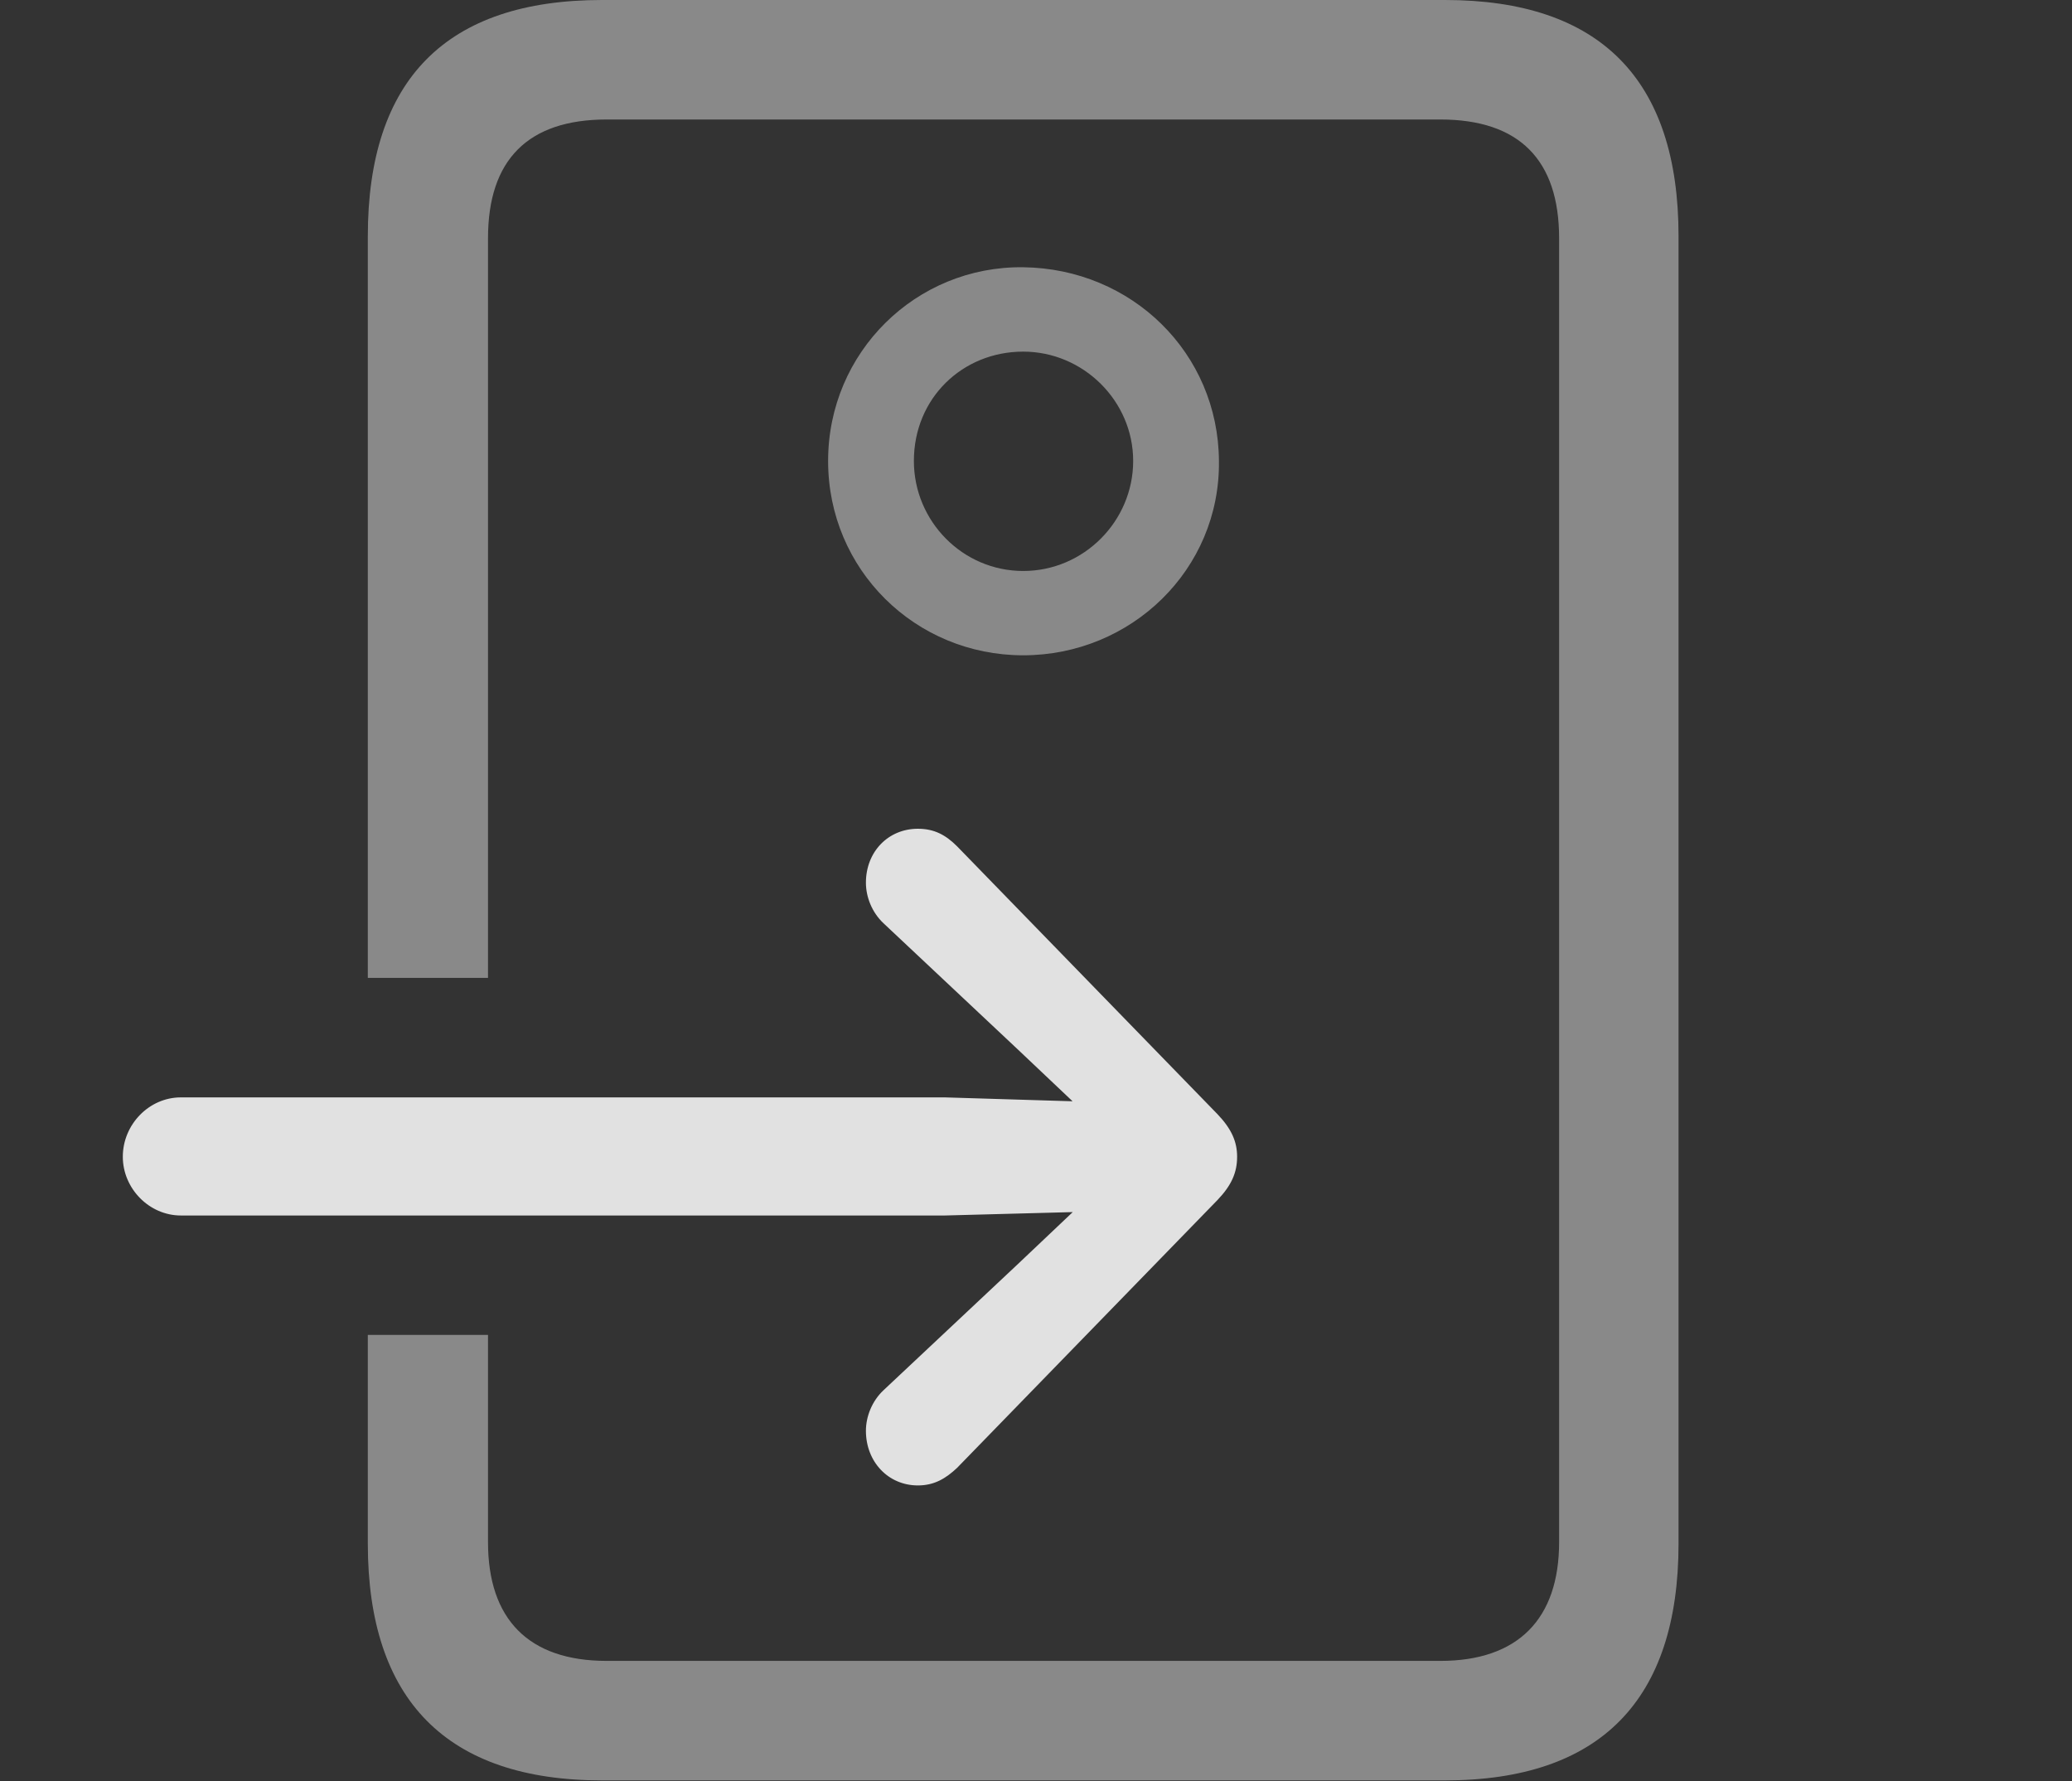 <?xml version="1.0" encoding="UTF-8"?>
<!--Generator: Apple Native CoreSVG 341-->
<!DOCTYPE svg
PUBLIC "-//W3C//DTD SVG 1.1//EN"
       "http://www.w3.org/Graphics/SVG/1.1/DTD/svg11.dtd">
<svg version="1.1" xmlns="http://www.w3.org/2000/svg" xmlns:xlink="http://www.w3.org/1999/xlink" viewBox="0 0 29.98 25.771">
 <rect x="0" y="0" width="29.98" height="25.771" fill="#333333" stroke="none"/>
 <g>
  <rect height="25.771" opacity="0" width="29.98" x="0" y="0"/>
  <path d="M24.287 3.418L24.287 22.334C24.287 24.6 23.154 25.762 20.908 25.762L8.711 25.762C6.465 25.762 5.322 24.6 5.322 22.334L5.322 19.316L7.061 19.316L7.061 22.314C7.061 23.428 7.646 24.033 8.779 24.033L20.84 24.033C21.963 24.033 22.559 23.428 22.559 22.314L22.559 3.447C22.559 2.314 21.982 1.729 20.84 1.729L8.779 1.729C7.637 1.729 7.061 2.314 7.061 3.447L7.061 14.15L5.322 14.15L5.322 3.418C5.322 1.152 6.455 0 8.711 0L20.908 0C23.154 0 24.287 1.152 24.287 3.418ZM17.637 6.67C17.656 8.242 16.367 9.482 14.805 9.482C13.242 9.482 11.982 8.242 11.982 6.67C11.982 5.098 13.252 3.848 14.805 3.867C16.377 3.887 17.627 5.107 17.637 6.67ZM13.223 6.67C13.223 7.539 13.926 8.262 14.805 8.262C15.684 8.262 16.396 7.539 16.396 6.67C16.396 5.801 15.674 5.088 14.805 5.088C13.926 5.088 13.223 5.762 13.223 6.67Z" fill="white" fill-opacity="0.425"/>
  <path d="M13.281 21.494C13.516 21.494 13.682 21.396 13.848 21.24L17.617 17.363C17.822 17.148 17.9 16.963 17.9 16.738C17.9 16.523 17.822 16.338 17.617 16.123L13.848 12.246C13.682 12.08 13.516 11.992 13.281 11.992C12.852 11.992 12.529 12.324 12.529 12.773C12.529 12.979 12.617 13.203 12.783 13.359L14.717 15.176L16.367 16.738L14.717 18.301L12.783 20.117C12.617 20.273 12.529 20.498 12.529 20.703C12.529 21.152 12.852 21.494 13.281 21.494ZM1.777 16.738C1.777 17.197 2.158 17.588 2.617 17.588L13.672 17.588L16.23 17.52C16.65 17.51 17.002 17.168 17.002 16.738C17.002 16.309 16.65 15.967 16.23 15.957L13.672 15.879L2.617 15.879C2.158 15.879 1.777 16.27 1.777 16.738Z" fill="white" fill-opacity="0.85"/>
 </g>
</svg>
